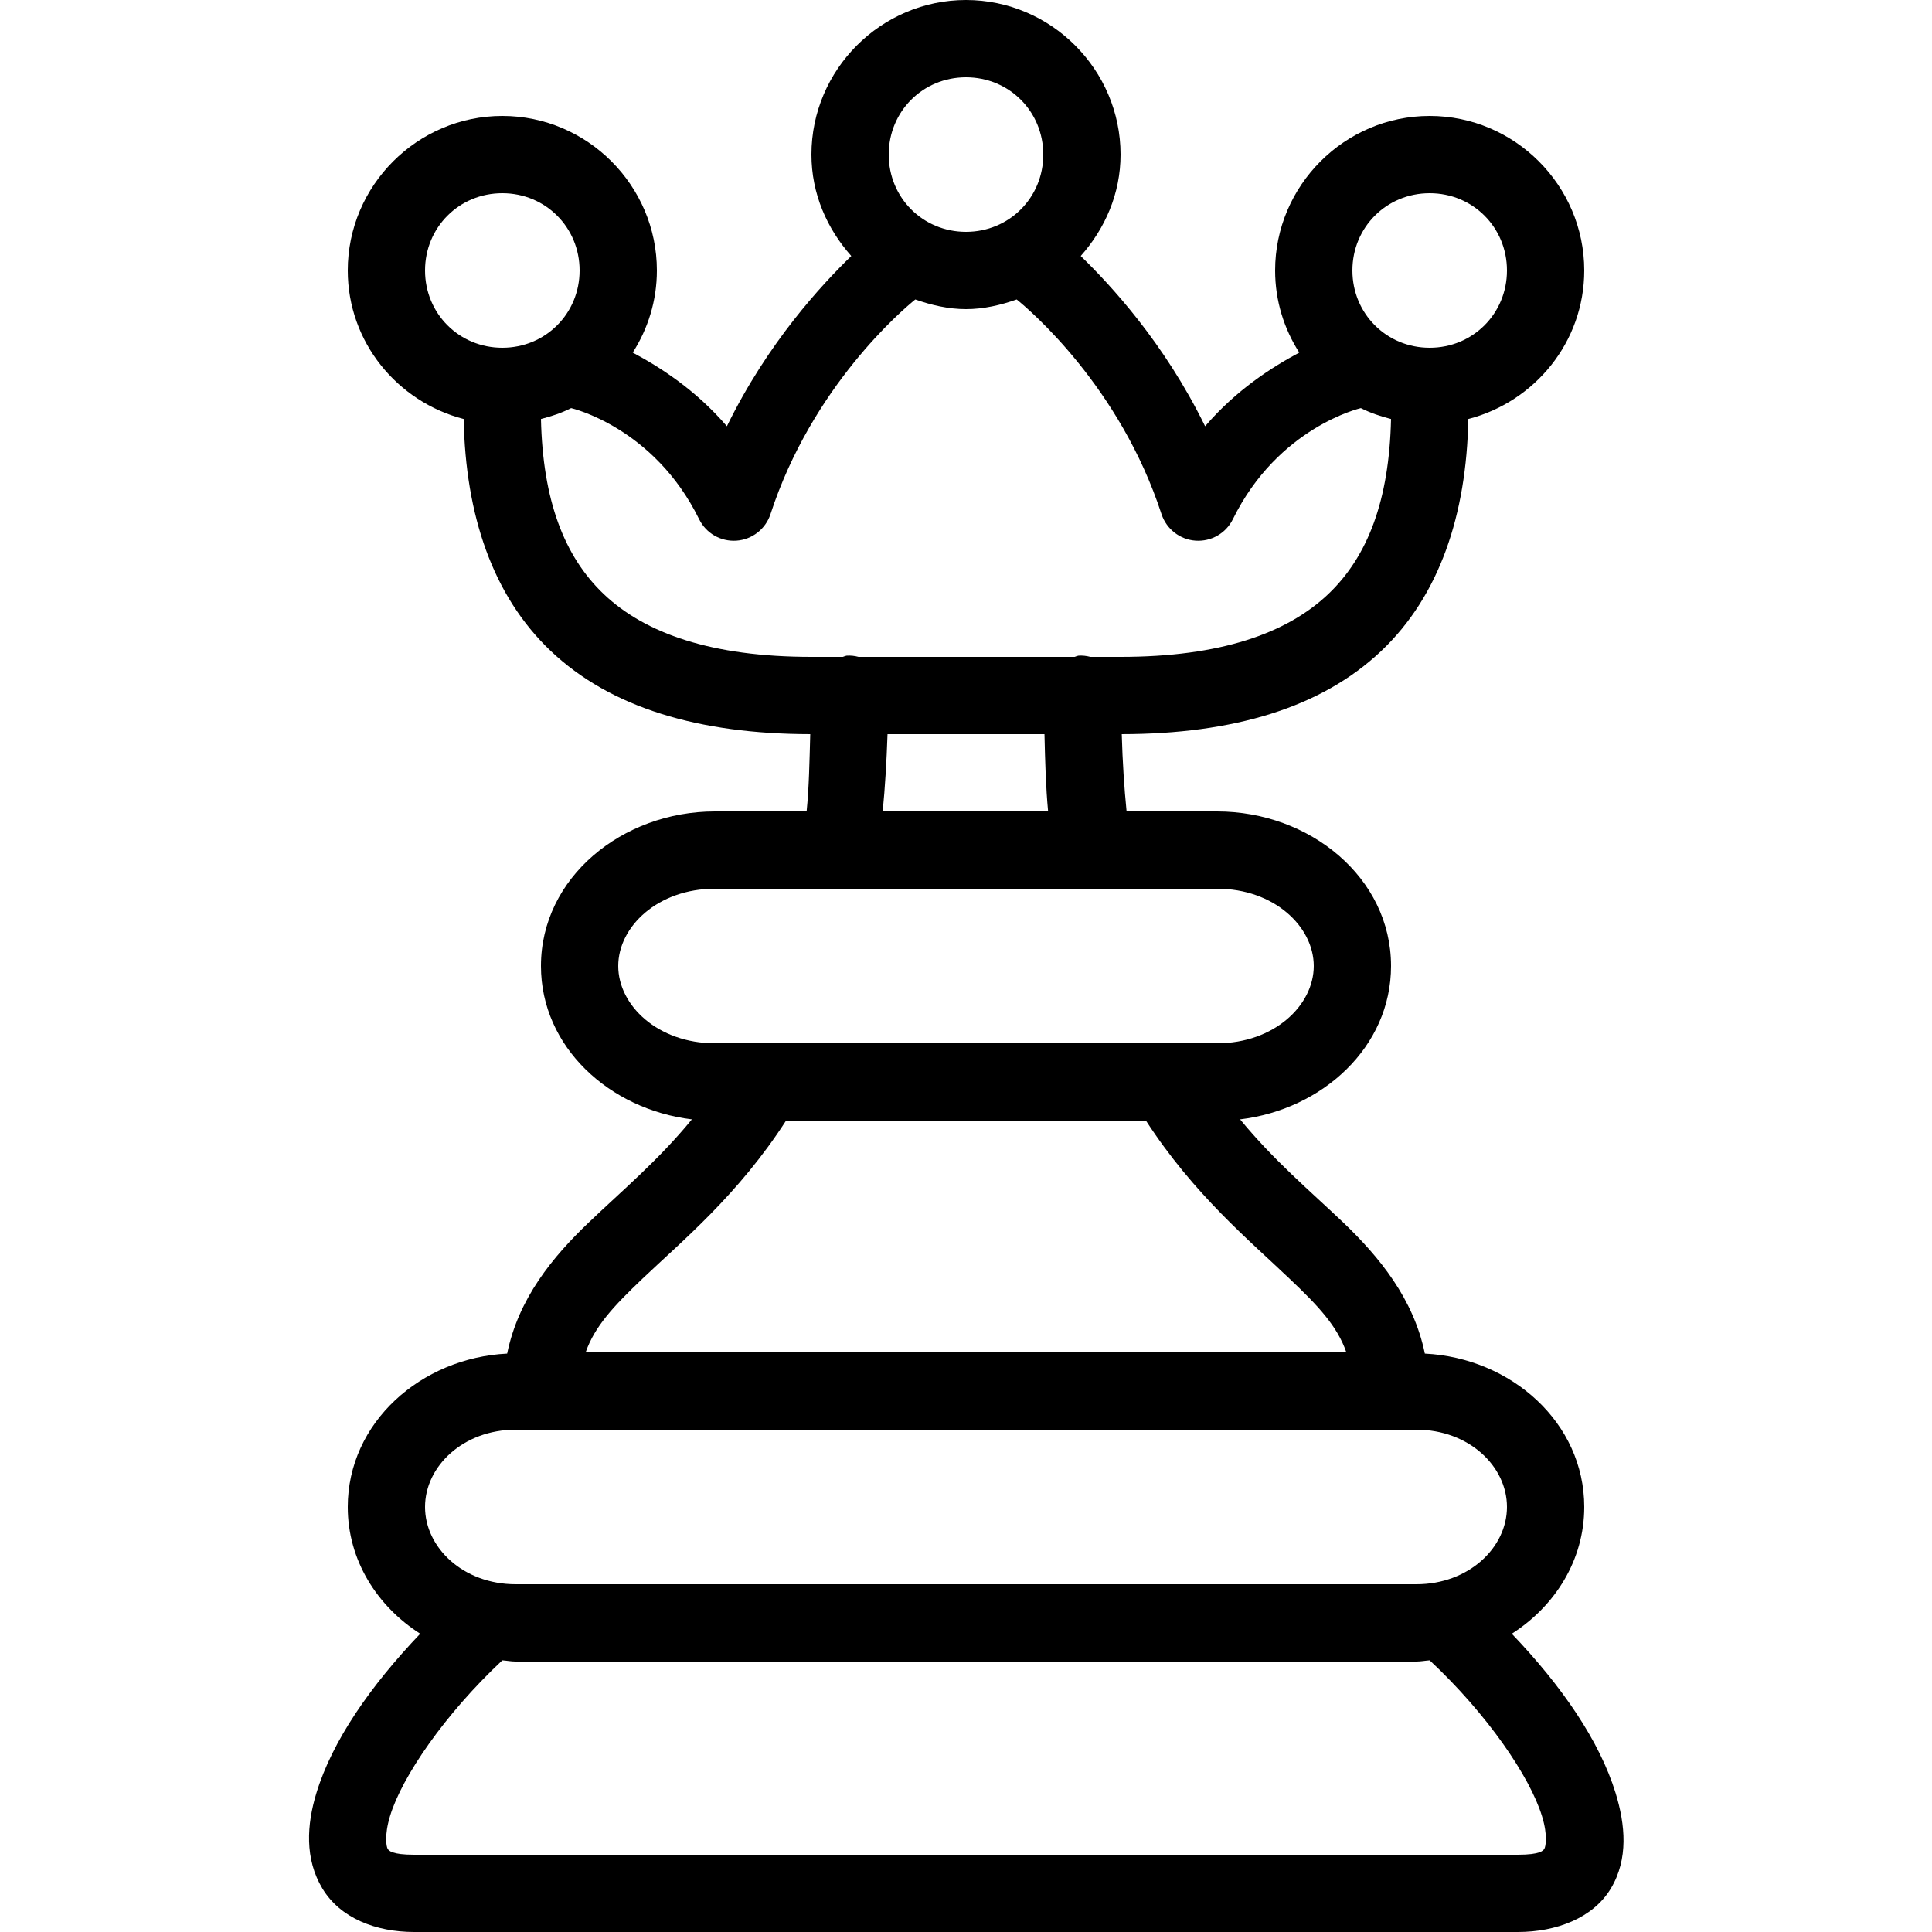 <svg fill="#000000" xmlns="http://www.w3.org/2000/svg"  viewBox="0 0 50 50" width="50px" height="50px"><path d="M 25 0 C 22.801 0 21 1.801 21 4 C 21 5.012 21.402 5.918 22.031 6.625 C 21.27 7.367 19.879 8.852 18.812 11.031 C 18 10.086 17.078 9.5 16.375 9.125 C 16.77 8.508 17 7.781 17 7 C 17 4.801 15.199 3 13 3 C 10.801 3 9 4.801 9 7 C 9 8.852 10.281 10.398 12 10.844 C 12.047 13.324 12.746 15.414 14.25 16.844 C 15.805 18.32 18.09 18.996 20.969 19 C 20.949 19.707 20.938 20.379 20.875 21 L 18.5 21 C 16.102 21 14 22.715 14 25 C 14 27.094 15.77 28.711 17.906 28.969 C 17.039 30.027 16.109 30.805 15.25 31.625 C 14.297 32.531 13.418 33.605 13.125 35.031 C 10.895 35.141 9 36.816 9 39 C 9 40.379 9.758 41.566 10.875 42.281 C 9.586 43.633 8.598 45.055 8.188 46.406 C 7.938 47.223 7.883 48.109 8.344 48.875 C 8.805 49.641 9.727 50 10.719 50 L 39.281 50 C 40.273 50 41.227 49.641 41.688 48.875 C 42.148 48.109 42.062 47.223 41.812 46.406 C 41.398 45.055 40.418 43.633 39.125 42.281 C 40.242 41.566 41 40.379 41 39 C 41 36.816 39.105 35.141 36.875 35.031 C 36.582 33.609 35.699 32.531 34.75 31.625 C 33.891 30.809 32.961 30.027 32.094 28.969 C 34.23 28.711 36 27.094 36 25 C 36 22.711 33.895 21 31.5 21 L 29.156 21 C 29.094 20.379 29.051 19.707 29.031 19 C 31.91 18.996 34.195 18.32 35.75 16.844 C 37.254 15.414 37.953 13.324 38 10.844 C 39.719 10.398 41 8.852 41 7 C 41 4.801 39.199 3 37 3 C 34.801 3 33 4.801 33 7 C 33 7.781 33.23 8.508 33.625 9.125 C 32.922 9.5 32 10.086 31.188 11.031 C 30.121 8.852 28.73 7.367 27.969 6.625 C 28.598 5.918 29 5.012 29 4 C 29 1.801 27.199 0 25 0 Z M 25 2 C 26.117 2 27 2.883 27 4 C 27 5.117 26.117 6 25 6 C 23.883 6 23 5.117 23 4 C 23 2.883 23.883 2 25 2 Z M 13 5 C 14.117 5 15 5.883 15 7 C 15 8.117 14.117 9 13 9 C 11.883 9 11 8.117 11 7 C 11 5.883 11.883 5 13 5 Z M 37 5 C 38.117 5 39 5.883 39 7 C 39 8.117 38.117 9 37 9 C 35.883 9 35 8.117 35 7 C 35 5.883 35.883 5 37 5 Z M 23.688 7.75 C 24.098 7.895 24.543 8 25 8 C 25.457 8 25.902 7.895 26.312 7.75 C 26.637 8.012 28.984 10 30.062 13.312 C 30.191 13.695 30.539 13.965 30.941 13.992 C 31.348 14.02 31.727 13.801 31.906 13.438 C 33.078 11.051 35.219 10.562 35.219 10.562 C 35.469 10.688 35.723 10.773 36 10.844 C 35.953 12.941 35.402 14.398 34.375 15.375 C 33.301 16.395 31.578 17 29 17 L 28.219 17 C 28.117 16.973 28.012 16.961 27.906 16.969 C 27.875 16.977 27.844 16.988 27.812 17 L 22.219 17 C 22.117 16.973 22.012 16.961 21.906 16.969 C 21.875 16.977 21.844 16.988 21.812 17 L 21 17 C 18.422 17 16.699 16.395 15.625 15.375 C 14.598 14.398 14.047 12.941 14 10.844 C 14.277 10.773 14.531 10.688 14.781 10.562 C 14.781 10.562 16.922 11.051 18.094 13.438 C 18.273 13.801 18.652 14.02 19.059 13.992 C 19.461 13.965 19.809 13.695 19.938 13.312 C 21.016 10 23.363 8.012 23.688 7.75 Z M 22.969 19 L 27.031 19 C 27.047 19.699 27.066 20.371 27.125 21 L 22.844 21 C 22.906 20.371 22.945 19.699 22.969 19 Z M 18.5 23 L 31.5 23 C 32.969 23 34 23.977 34 25 C 34 26.023 32.969 27 31.5 27 L 18.5 27 C 17.031 27 16 26.023 16 25 C 16 23.977 17.031 23 18.5 23 Z M 20.344 29 L 29.656 29 C 30.902 30.922 32.348 32.113 33.375 33.094 C 34.117 33.797 34.609 34.32 34.844 35 L 15.156 35 C 15.391 34.324 15.883 33.801 16.625 33.094 C 17.656 32.113 19.098 30.93 20.344 29 Z M 13.344 37 L 36.656 37 C 38.012 37 39 37.945 39 39 C 39 40.055 38.008 41 36.656 41 L 13.344 41 C 11.992 41 11 40.055 11 39 C 11 37.945 11.992 37 13.344 37 Z M 13 42.969 C 13.117 42.977 13.227 43 13.344 43 L 36.656 43 C 36.773 43 36.883 42.977 37 42.969 C 38.488 44.359 39.594 45.98 39.906 47 C 40.066 47.516 39.996 47.797 39.969 47.844 C 39.941 47.891 39.867 48 39.281 48 L 10.719 48 C 10.133 48 10.059 47.891 10.031 47.844 C 10.004 47.797 9.938 47.516 10.094 47 C 10.402 45.98 11.516 44.359 13 42.969 Z"/></svg>
